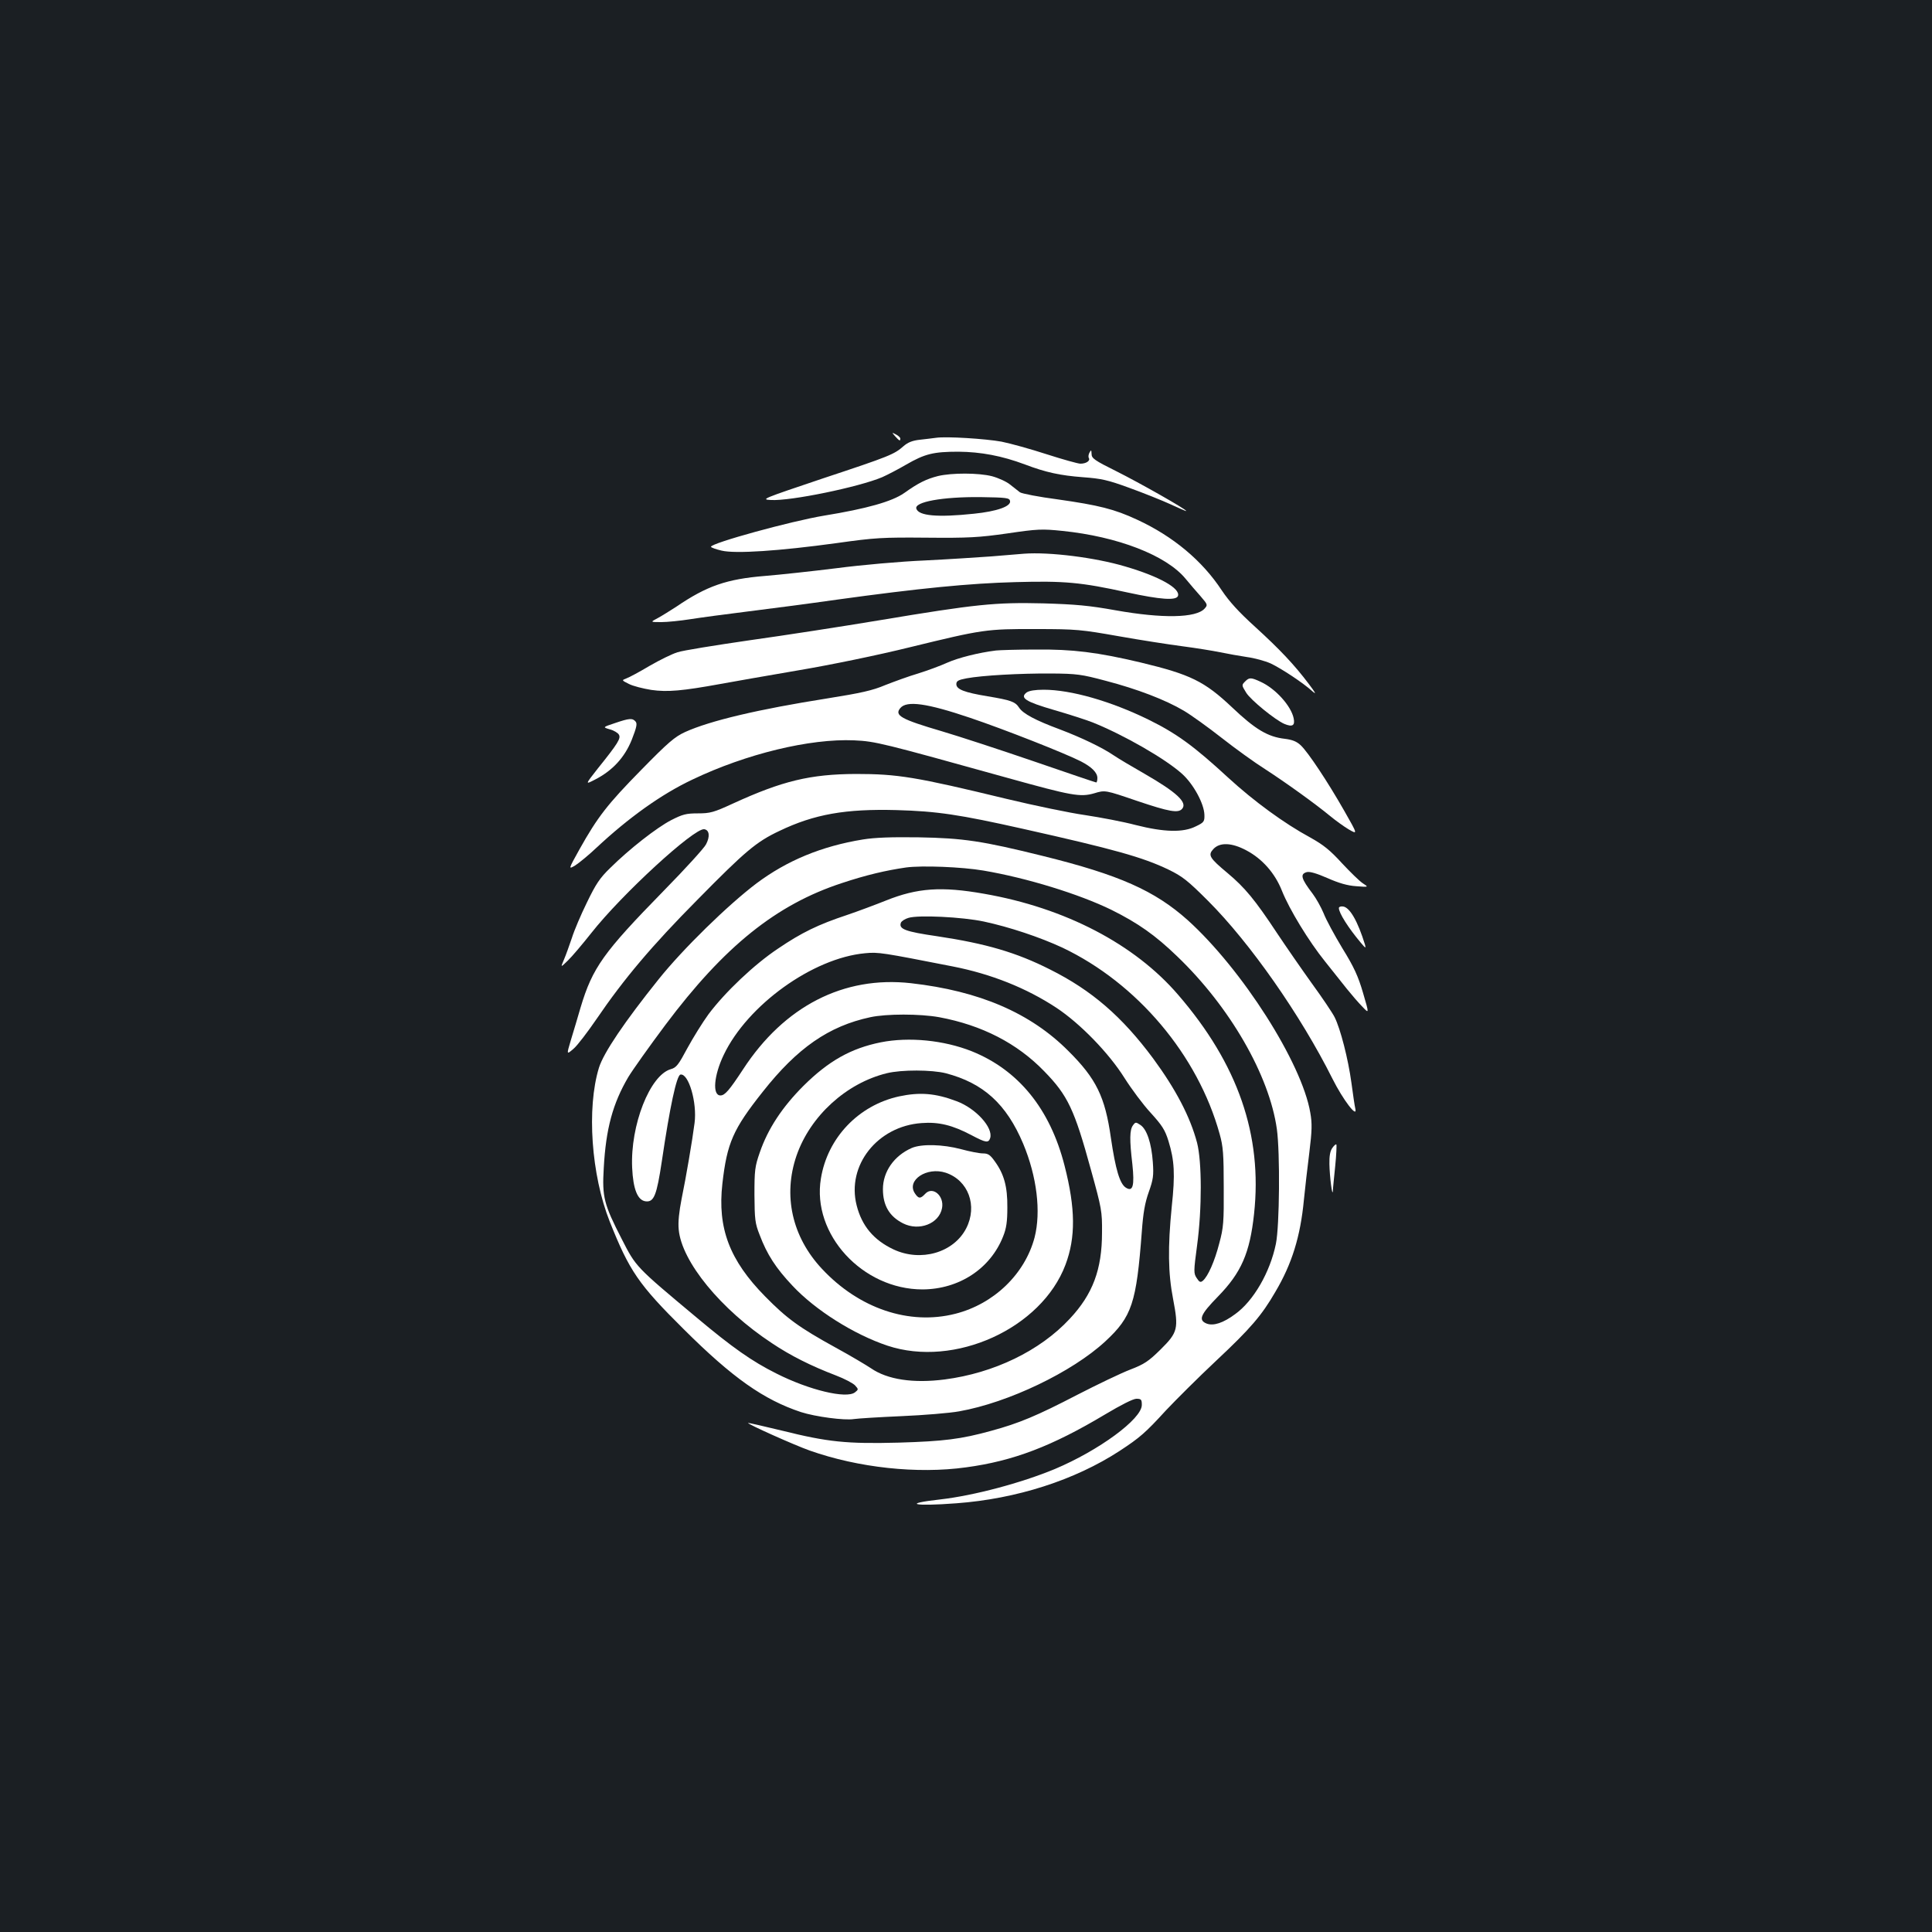 <?xml version="1.0" standalone="no"?>
<!DOCTYPE svg PUBLIC "-//W3C//DTD SVG 20010904//EN"
 "http://www.w3.org/TR/2001/REC-SVG-20010904/DTD/svg10.dtd">
<svg version="1.0" xmlns="http://www.w3.org/2000/svg"
 width="1000pt" height="1000pt" viewBox="0 0 1000 1000"
 preserveAspectRatio="xMidYMid meet">
<rect width="100%" height="100%" fill="#1b1f23"/>
<g transform="translate(0,1000) scale(0.1,-0.1)"
fill="#ffffff" stroke="none">
<path d="M4634 7741 c21 -23 26 -26 26 -11 0 5 -10 15 -22 21 -23 12 -23 12
-4 -10z"/>
<path d="M4845 7734 c-16 -2 -54 -7 -83 -10 -38 -4 -62 -13 -85 -33 -49 -43
-70 -52 -417 -167 -315 -106 -323 -109 -270 -112 102 -6 455 67 576 118 27 12
83 41 124 65 97 56 141 67 271 67 115 -1 224 -21 344 -66 108 -41 182 -57 300
-66 95 -7 128 -14 240 -55 72 -26 167 -64 213 -85 45 -21 82 -37 82 -35 0 9
-242 146 -362 206 -113 56 -128 67 -128 89 -1 22 -2 23 -11 7 -5 -9 -7 -22 -3
-28 8 -14 -14 -29 -44 -29 -12 0 -91 22 -175 49 -83 27 -188 56 -233 65 -83
15 -285 28 -339 20z"/>
<path d="M4855 7536 c-59 -15 -101 -35 -175 -88 -63 -44 -194 -81 -415 -117
-169 -28 -585 -142 -585 -161 0 -4 25 -13 55 -20 71 -17 297 -2 596 39 199 28
236 30 465 28 218 -2 270 1 418 22 156 23 179 24 285 13 285 -29 537 -126 637
-247 21 -26 57 -67 78 -91 37 -43 38 -45 21 -64 -44 -49 -218 -52 -460 -9
-139 25 -208 31 -375 36 -248 6 -348 -4 -845 -87 -192 -32 -496 -79 -675 -104
-179 -26 -347 -53 -373 -62 -27 -8 -92 -40 -144 -70 -52 -31 -106 -60 -120
-65 -26 -10 -26 -10 12 -29 21 -11 73 -24 116 -31 84 -12 161 -5 359 31 58 11
238 42 400 70 172 29 414 79 580 120 377 92 395 95 655 94 207 0 232 -3 425
-37 113 -20 261 -43 330 -52 69 -9 156 -23 195 -31 38 -8 101 -19 140 -25 38
-5 93 -20 122 -33 55 -26 169 -101 217 -145 21 -18 15 -7 -19 38 -76 101 -151
180 -278 296 -85 77 -134 131 -173 189 -101 154 -252 280 -438 366 -118 55
-199 75 -410 105 -99 13 -187 30 -197 37 -9 7 -32 25 -51 40 -18 15 -60 34
-93 43 -70 18 -209 18 -280 1z m373 -129 c6 -28 -69 -54 -187 -66 -189 -20
-286 -11 -298 26 -12 35 135 62 332 60 135 -2 150 -4 153 -20z"/>
<path d="M5300 7134 c-25 -2 -101 -8 -170 -14 -69 -5 -224 -15 -345 -21 -121
-5 -326 -23 -455 -40 -129 -16 -296 -34 -370 -40 -199 -16 -302 -52 -459 -159
-31 -20 -74 -47 -96 -59 -40 -21 -40 -21 18 -21 31 0 99 7 150 15 50 8 184 26
297 40 113 14 320 41 460 61 427 59 690 85 927 91 253 7 339 -1 576 -53 175
-38 254 -43 264 -19 14 39 -95 101 -273 153 -154 46 -392 76 -524 66z"/>
<path d="M5155 6633 c-90 -11 -196 -38 -252 -63 -35 -16 -103 -41 -151 -56
-48 -14 -124 -42 -170 -60 -66 -28 -125 -41 -300 -69 -355 -56 -606 -115 -736
-174 -54 -25 -87 -53 -227 -196 -175 -178 -226 -244 -319 -410 -59 -106 -59
-106 -22 -84 20 13 69 53 108 90 168 157 337 278 498 354 278 133 608 213 837
203 111 -5 145 -14 789 -193 338 -94 381 -102 454 -81 56 17 56 17 220 -39
169 -57 215 -65 235 -41 28 33 -30 86 -195 181 -65 37 -137 80 -159 95 -60 41
-169 93 -280 135 -124 46 -190 81 -210 112 -20 31 -43 39 -163 59 -121 20
-162 36 -162 63 0 16 10 22 53 30 80 15 276 26 437 25 133 -1 157 -4 284 -38
161 -42 308 -98 404 -155 37 -22 125 -85 195 -140 70 -55 171 -128 225 -162
108 -70 261 -180 337 -243 28 -23 71 -54 96 -69 47 -27 47 -27 -23 96 -86 151
-187 303 -225 339 -21 20 -43 29 -83 34 -88 10 -153 49 -272 162 -144 136
-216 171 -474 233 -224 53 -352 69 -544 67 -96 0 -188 -3 -205 -5z m-135 -348
c181 -61 495 -185 575 -226 56 -29 85 -58 85 -86 0 -13 -3 -23 -6 -23 -3 0
-148 49 -322 109 -175 60 -389 130 -477 156 -211 62 -247 82 -215 120 33 40
138 25 360 -50z"/>
<path d="M6446 6474 c-20 -20 -20 -20 4 -59 23 -38 151 -142 198 -162 41 -17
56 -9 48 29 -13 64 -94 154 -171 189 -49 23 -59 23 -79 3z"/>
<path d="M5314 6416 c-37 -28 -6 -48 142 -91 76 -22 166 -51 199 -64 162 -65
376 -188 463 -266 59 -53 114 -154 116 -212 1 -35 -2 -40 -44 -60 -65 -33
-163 -31 -313 7 -64 17 -181 39 -260 51 -78 11 -261 49 -407 84 -471 114 -563
129 -780 129 -236 -1 -381 -36 -636 -153 -100 -46 -118 -51 -182 -51 -61 0
-79 -5 -138 -35 -75 -39 -216 -149 -315 -247 -55 -53 -75 -84 -121 -179 -31
-63 -66 -145 -78 -184 -13 -38 -31 -89 -41 -112 -18 -42 -18 -42 20 -5 21 20
75 84 121 142 158 201 533 545 585 538 27 -4 31 -38 9 -79 -9 -18 -107 -126
-218 -239 -313 -320 -369 -398 -431 -605 -14 -49 -37 -125 -50 -168 -23 -77
-23 -77 14 -45 20 17 73 87 119 154 141 207 286 379 522 617 248 252 305 300
424 356 181 87 343 115 606 108 211 -6 325 -23 655 -97 469 -105 620 -147 753
-211 72 -35 99 -56 205 -162 217 -217 479 -591 644 -921 54 -108 131 -209 118
-154 -3 12 -12 72 -20 133 -17 125 -57 280 -87 340 -11 22 -64 101 -118 175
-53 74 -134 191 -180 260 -115 174 -167 236 -255 310 -96 80 -104 94 -74 126
33 35 95 33 171 -8 81 -43 147 -117 183 -208 39 -98 140 -263 223 -366 37 -46
88 -110 113 -142 25 -31 61 -73 81 -93 35 -37 35 -37 3 72 -25 86 -47 134
-107 231 -41 68 -85 149 -97 181 -13 31 -38 76 -56 100 -61 80 -67 103 -31
113 16 4 52 -7 107 -31 59 -26 103 -39 149 -42 65 -5 65 -5 34 15 -17 11 -65
58 -108 104 -62 68 -96 95 -164 133 -135 73 -292 188 -424 309 -178 164 -267
229 -413 301 -196 96 -402 155 -543 155 -44 0 -75 -5 -88 -14z"/>
<path d="M3182 6257 c-63 -21 -63 -21 -26 -32 20 -5 42 -18 47 -27 12 -19 -3
-44 -109 -176 -66 -84 -66 -84 -14 -57 90 46 153 114 190 206 25 64 29 83 20
94 -16 19 -32 18 -108 -8z"/>
<path d="M4467 5655 c-215 -35 -393 -109 -551 -227 -147 -111 -381 -339 -508
-498 -174 -217 -284 -379 -308 -457 -64 -209 -40 -554 56 -796 102 -256 149
-325 383 -557 253 -252 414 -365 607 -429 75 -24 225 -44 274 -36 19 3 130 10
245 15 116 5 251 16 300 25 254 45 584 203 756 362 138 128 161 198 189 568 7
97 16 149 36 205 23 65 26 85 21 155 -7 98 -31 170 -64 192 -24 16 -26 16 -39
-2 -17 -23 -18 -74 -3 -200 12 -113 3 -146 -34 -122 -31 20 -53 94 -77 257
-30 213 -76 307 -220 450 -196 197 -461 311 -815 351 -348 39 -656 -119 -869
-446 -71 -108 -94 -135 -117 -135 -43 0 -34 104 17 210 123 258 461 501 731
526 70 7 90 3 453 -68 200 -39 383 -112 539 -215 122 -81 270 -233 351 -362
36 -57 97 -139 136 -181 59 -65 74 -88 92 -146 31 -101 35 -171 17 -339 -21
-211 -19 -346 7 -479 29 -153 25 -172 -65 -261 -62 -61 -84 -76 -157 -104 -47
-18 -170 -77 -275 -131 -208 -108 -301 -147 -445 -186 -156 -43 -244 -54 -478
-61 -270 -7 -367 3 -604 62 -95 23 -174 41 -176 40 -6 -5 240 -115 319 -143
252 -89 557 -122 809 -87 245 33 444 109 720 274 82 49 145 81 162 81 25 0 28
-4 28 -32 0 -73 -223 -236 -451 -332 -174 -72 -418 -137 -592 -157 -199 -22
-141 -37 83 -20 312 23 613 120 845 271 105 69 133 93 240 210 50 53 167 170
262 259 176 165 234 233 304 354 86 145 130 287 148 477 6 58 18 167 28 244
14 114 15 151 5 207 -44 258 -353 742 -634 996 -171 153 -355 235 -752 333
-311 77 -410 92 -641 96 -141 2 -226 -1 -288 -11z m623 -161 c225 -38 496
-122 662 -203 139 -69 228 -132 340 -240 274 -262 478 -617 517 -895 17 -123
14 -502 -5 -594 -30 -147 -116 -296 -211 -364 -62 -46 -112 -62 -147 -49 -45
18 -33 47 58 140 121 124 165 225 187 428 44 407 -83 775 -393 1134 -225 262
-585 450 -1005 523 -220 39 -345 30 -507 -35 -55 -22 -146 -56 -202 -75 -148
-49 -235 -91 -357 -174 -122 -81 -274 -225 -360 -340 -30 -41 -79 -120 -109
-175 -46 -86 -57 -101 -86 -109 -108 -31 -210 -290 -200 -510 5 -111 28 -169
70 -174 43 -5 57 30 84 210 41 278 76 442 96 446 42 8 87 -145 73 -251 -11
-87 -45 -286 -67 -392 -13 -67 -19 -120 -15 -159 15 -166 218 -414 482 -588
97 -65 203 -118 331 -167 45 -17 90 -41 100 -52 18 -20 18 -21 -1 -36 -45 -34
-237 12 -407 98 -126 63 -227 134 -413 290 -316 264 -313 261 -387 406 -92
179 -102 217 -93 367 11 204 47 335 127 471 23 38 109 159 192 270 305 407
574 623 913 734 126 42 229 66 333 81 82 11 289 3 400 -16z m3 -264 c131 -28
290 -81 406 -135 387 -184 701 -556 814 -965 18 -64 21 -104 21 -275 1 -180
-1 -209 -23 -290 -24 -94 -59 -172 -85 -194 -12 -10 -18 -8 -32 14 -16 24 -16
34 2 168 26 192 25 435 0 532 -36 136 -111 278 -227 436 -161 217 -318 353
-534 461 -174 88 -331 134 -584 172 -165 24 -200 37 -188 70 3 8 21 20 39 25
50 16 279 5 391 -19z m-232 -495 c221 -41 404 -135 544 -280 122 -125 156
-197 242 -511 55 -199 58 -214 57 -324 0 -191 -48 -319 -167 -446 -154 -166
-393 -281 -647 -314 -162 -21 -297 -1 -382 58 -24 16 -106 65 -183 107 -189
104 -253 151 -365 265 -184 187 -247 353 -221 583 24 211 55 282 209 476 179
227 342 340 557 386 83 18 256 18 356 0z"/>
<path d="M4559 4605 c-154 -31 -270 -96 -400 -225 -110 -110 -184 -222 -226
-344 -26 -74 -28 -94 -28 -221 1 -126 3 -147 27 -207 38 -101 84 -172 170
-263 119 -127 318 -252 491 -310 348 -116 798 89 922 419 53 141 52 291 -5
513 -75 294 -239 495 -481 592 -144 57 -324 75 -470 46z m336 -160 c195 -51
314 -159 401 -365 71 -170 93 -352 59 -485 -50 -189 -210 -344 -410 -395 -239
-61 -499 27 -691 233 -155 166 -202 380 -131 586 71 205 258 375 467 426 77
19 233 18 305 0z"/>
<path d="M4653 4325 c-209 -46 -370 -214 -404 -425 -48 -288 215 -574 526
-574 189 1 351 107 417 274 17 42 22 77 22 150 1 108 -17 173 -65 239 -24 34
-35 41 -62 41 -18 0 -69 10 -113 22 -94 25 -204 28 -255 6 -91 -40 -149 -122
-149 -213 0 -84 33 -141 104 -177 83 -42 187 -2 202 79 12 64 -49 115 -87 74
-25 -27 -35 -26 -54 3 -44 67 62 138 160 106 117 -39 166 -171 106 -288 -65
-126 -235 -175 -376 -109 -102 48 -164 121 -191 228 -53 207 108 410 336 426
89 7 161 -11 259 -63 74 -39 87 -41 96 -15 17 54 -74 154 -173 191 -111 42
-191 48 -299 25z"/>
<path d="M6930 5300 c0 -26 50 -104 113 -179 25 -30 28 -31 22 -10 -37 120
-78 192 -113 197 -12 2 -22 -2 -22 -8z"/>
<path d="M6896 4058 c-11 -15 -16 -42 -15 -83 1 -62 15 -176 18 -139 0 11 6
69 12 128 6 59 8 110 6 112 -3 3 -12 -5 -21 -18z"/>
</g>
</svg>
